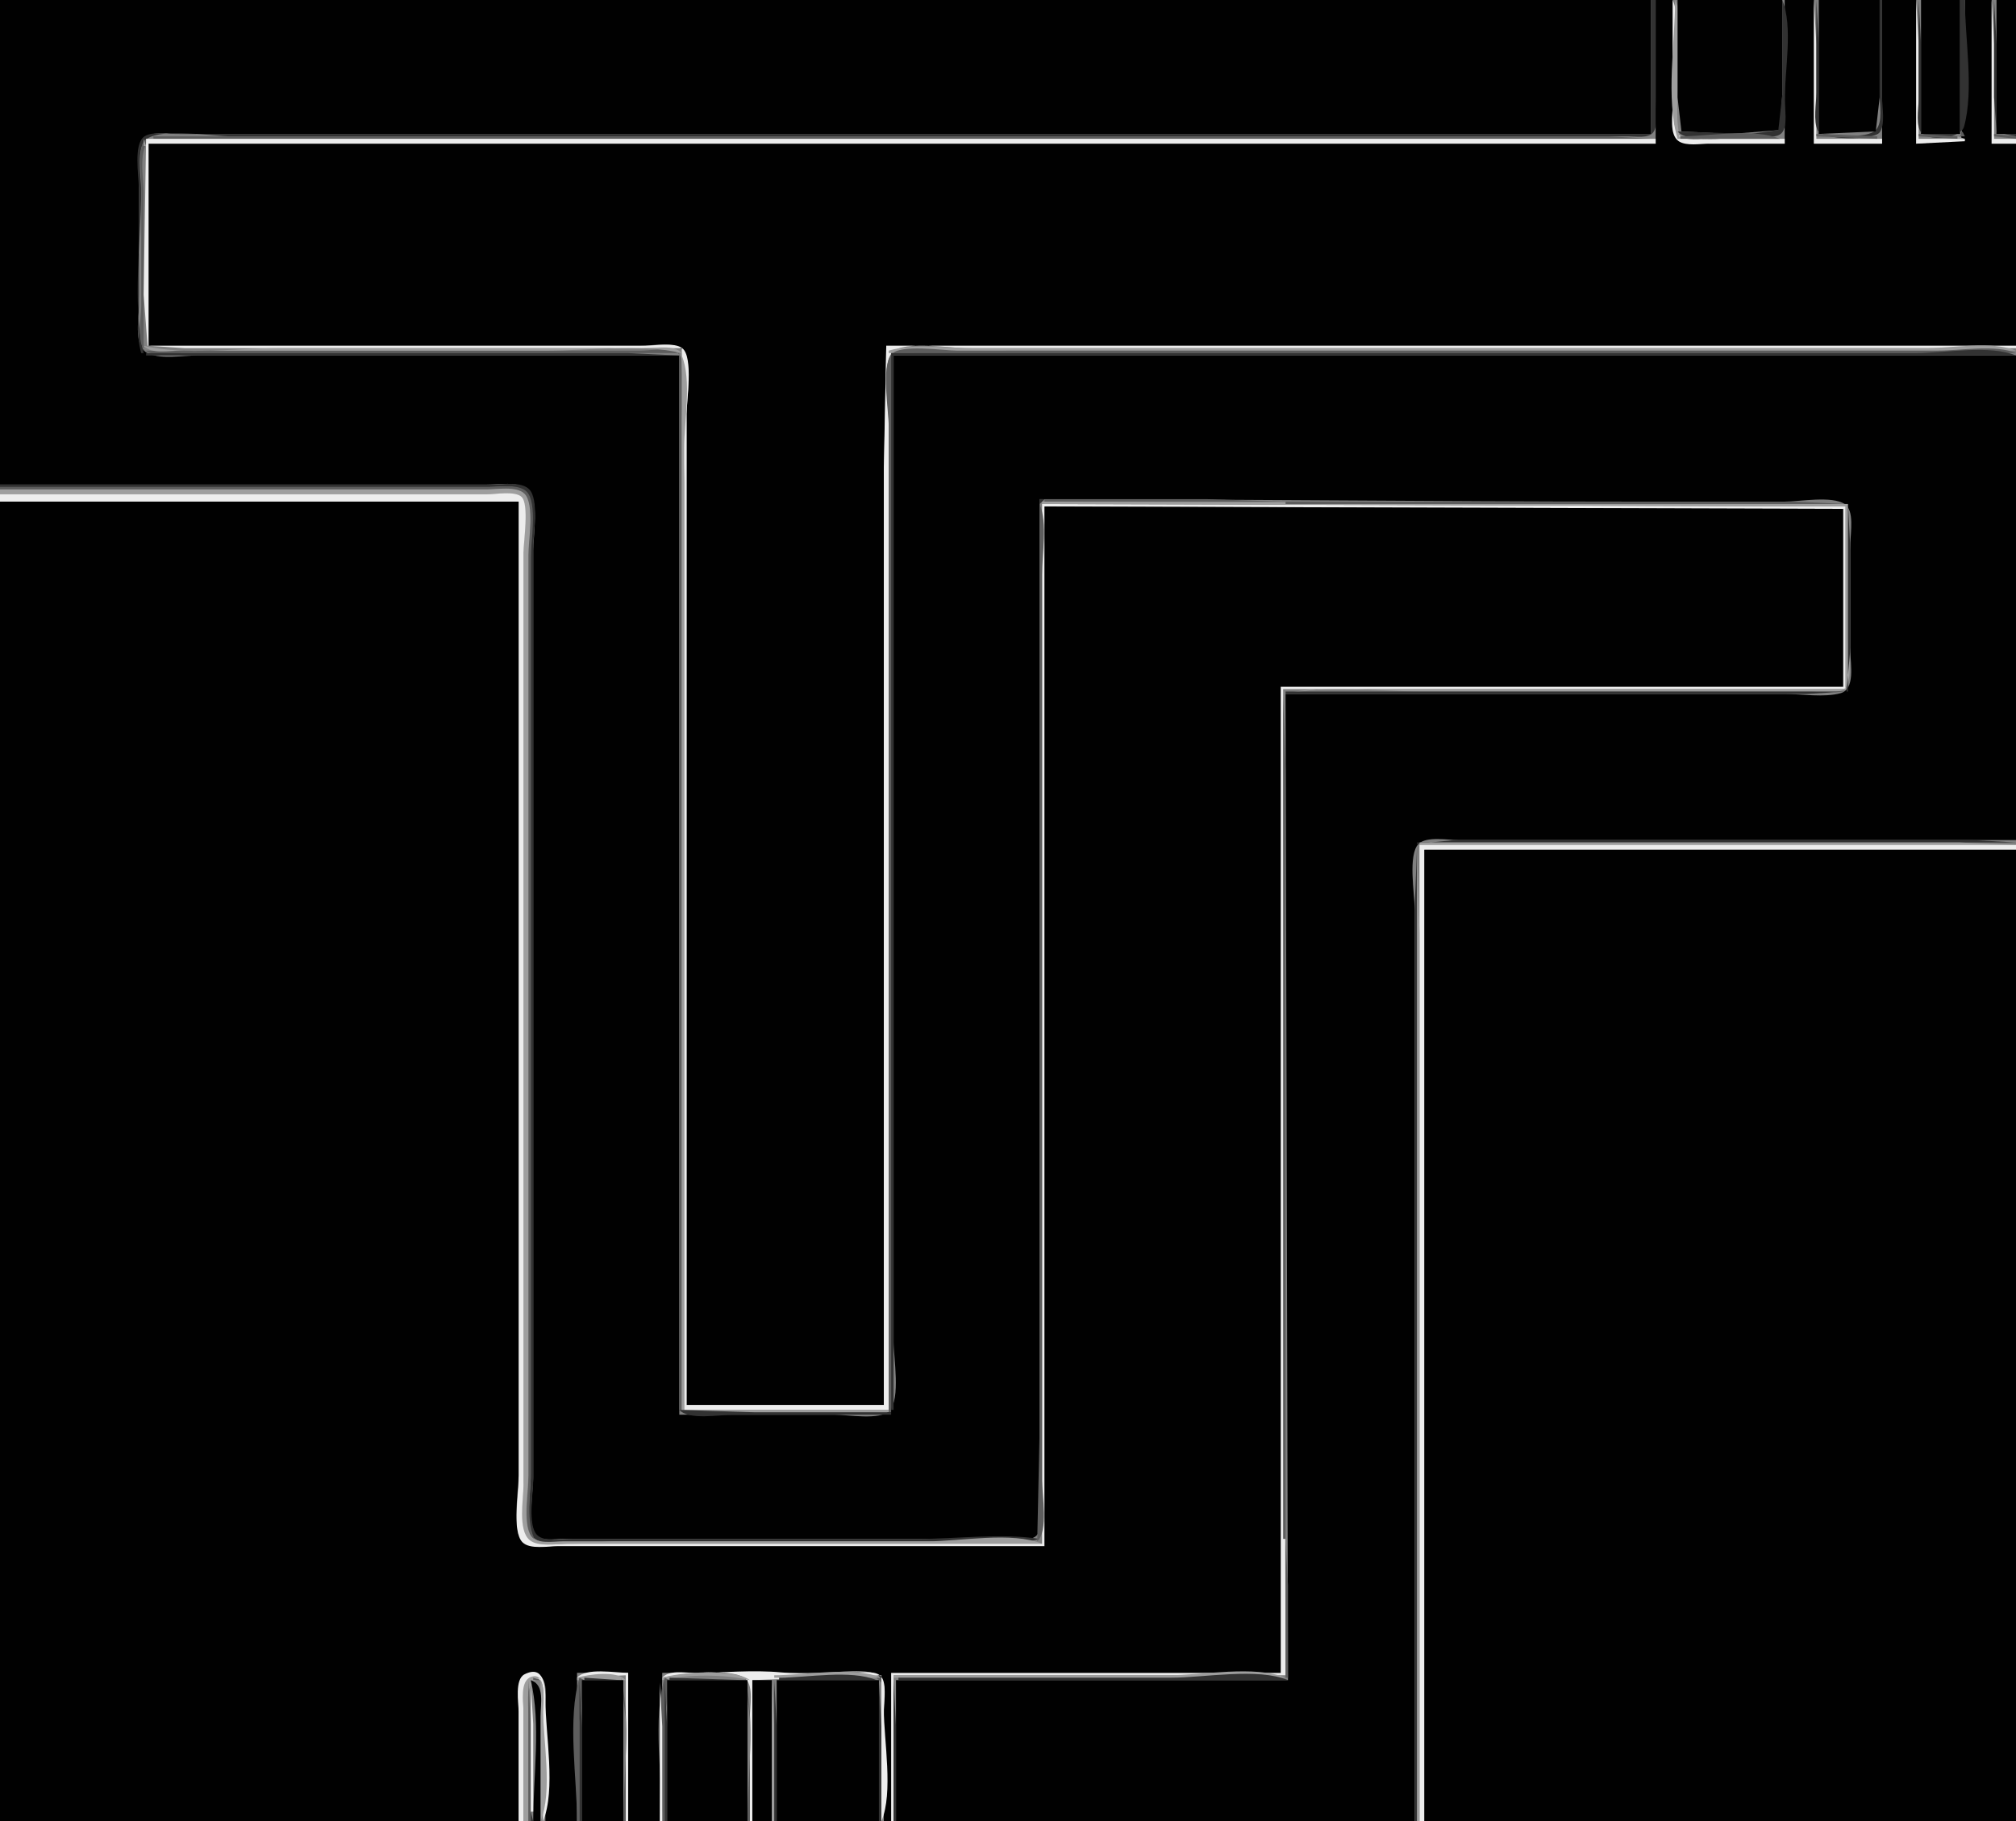 <?xml version="1.0" standalone="yes"?>
<svg xmlns="http://www.w3.org/2000/svg" width="828" height="748">
<rect width="100%" height="100%" fill="#808080" stroke="none"/>
<path style="fill:#010101; stroke:none;" d="M0 0L0 199L160 199L200 199C204.777 199 212.589 197.6 216.566 200.858C221.694 205.059 219 219.979 219 226L219 300L219 544L219 607C219 612.468 216.538 625.991 220.028 630.397C222.147 633.073 228.02 632 231 632L260 632L381 632L415 632C418.189 632 424.661 633.209 426.397 629.682C430.404 621.538 427 604.078 427 595L427 510L427 205C507.704 205 588.274 206 669 206L733 206C739.208 206 752.404 203.506 757.682 207.028C761.714 209.718 760 218.836 760 223L760 268C760 272.799 762.047 283.005 755.941 284.682C749.15 286.547 740.028 285 733 285L685 285L528 285L529 690L368 690L368 748L581 748L581 448L581 373C581 367.068 578.197 351.009 582.603 346.603C585.87 343.337 594.759 345 599 345L645 345L828 345L828 146L367 146L367 470L367 551C367 557.453 370.007 574.545 365.258 579.397C361.377 583.361 348.204 581 343 581L279 581L279 146L125 146L81 146C75.124 146 66.555 147.558 61.059 145.258C54.742 142.615 57 131.486 57 126L57 74C57 69.02 55.057 59.042 60.148 56.028C63.772 53.882 69.949 55 74 55L107 55L228 55L678 55L678 0L0 0z"/>
<path style="fill:#323232; stroke:none;" d="M678 0L678 55L224 55L104 55L72 55C68.382 55 62.48 53.918 59.318 56.028C54.701 59.108 57 72.121 57 77L57 121C57 128.722 55.803 137.565 58 145L59 145C54.124 124.52 58 99.052 58 78C58 73.121 55.701 60.108 60.318 57.028C67.276 52.385 86.698 56 95 56L186 56L533 56L643 56L669 56C671.803 56 676.975 56.918 678.972 54.397C681.423 51.302 680 43.731 680 40L680 0L678 0z"/>
<path style="fill:#010101; stroke:none;" d="M680 0L680 59L61 59L61 142L221 142L263 142C267.426 142 275.769 140.414 279.566 143.028C284.907 146.703 282 164.173 282 170L282 249L282 577L363 577L363 290L363 197L364 142L828 142L828 59L818 59L818 0L807 0L807 42L805.397 57.397L787 59L787 0L773 0L773 59L745 59L745 0L733 0L733 59L702 59L689.434 57.397L687 42L687 0L680 0z"/>
<path style="fill:#ededed; stroke:none;" d="M687 0L687 43C687 47.087 685.499 55.264 689.434 57.972C692.519 60.096 698.443 59 702 59L733 59L733 57L702 57C698.497 57 692.337 58.13 689.603 55.397C686.463 52.256 688 44.062 688 40C688 28.58 691.408 10.504 687 0z"/>
<path style="fill:#9e9e9e; stroke:none;" d="M688 0C688 17.391 684.077 40.346 689 57L690 57C685.829 39.481 694.889 16.417 688 0z"/>
<path style="fill:#010101; stroke:none;" d="M689 0L689 40L690.603 53.972L711 55L730.972 53.397L732 39L732 0L689 0z"/>
<path style="fill:#323232; stroke:none;" d="M732 0L732 39L730.397 53.397L719 55L689 54C693.772 59.461 714.82 56.001 722 56C724.803 56 729.975 56.918 731.972 54.397C734.301 51.457 733 44.531 733 41C733 29.318 736.508 10.742 732 0z"/>
<path style="fill:#ededed; stroke:none;" d="M745 0L745 59L773 59L773 57L746 57L746 18L745 0z"/>
<path style="fill:#323232; stroke:none;" d="M746 0L746 38C746 42.404 744.623 49.657 746.603 53.682C748.528 57.593 769.342 57.718 771.972 54.397C774.423 51.302 773 43.731 773 40L773 0L772 0L772 39C772 42.88 773.407 50.386 770.397 53.397C766.306 57.487 752.477 55 747 55L747 18L746 0z"/>
<path style="fill:#010101; stroke:none;" d="M747 0L747 55L770.397 53.972L772 40L772 0L747 0z"/>
<path style="fill:#ededed; stroke:none;" d="M787 0L787 59L807 58L807 57L788 57L788 18L787 0z"/>
<path style="fill:#323232; stroke:none;" d="M788 0L788 41C788 44.476 786.522 52.532 789.603 54.972C793.291 57.893 805.304 56.961 806.682 51.941C810.815 36.892 807 15.642 807 0L805 0L805 55L789 55L789 18L788 0z"/>
<path style="fill:#010101; stroke:none;" d="M789 0L789 55L805 55L805 0L789 0z"/>
<path style="fill:#ededed; stroke:none;" d="M818 0L818 59L828 59L828 57L819 57L819 18L818 0z"/>
<path style="fill:#323232; stroke:none;" d="M819 0L819 40L820.028 54.397L828 56L828 55L820 55L820 18L819 0z"/>
<path style="fill:#010101; stroke:none;" d="M820 0L820 55L828 55L828 0L820 0z"/>
<path style="fill:#5d5d5d; stroke:none;" d="M806 54L805 56L807 56L806 54M679 55L680 56L679 55M732 55L733 56L732 55M746 55L746 56L771 57L771 56L746 55M772 55L773 56L772 55M788 55L788 56L804 57L804 56L788 55M819 55L819 56L828 57L828 56L819 55M279 145L279 579L280 579L280 252L280 172C280 166.62 282.846 148.552 278.397 145.028C275.15 142.456 266.929 144 263 144L221 144L59 144L59 79C59 73.068 56.529 60.547 62 57C55.77 55.601 58 71.103 58 75L58 126C58 130.087 56.061 141.167 59.603 143.972C62.85 146.544 71.071 145 75 145L117 145L279 145z"/>
<path style="fill:#9e9e9e; stroke:none;" d="M62 56L63 57L62 56z"/>
<path style="fill:#5d5d5d; stroke:none;" d="M63 56L63 57L678 57L661 56L625 56L499 56L63 56z"/>
<path style="fill:#9e9e9e; stroke:none;" d="M678.667 56.333L679.333 56.667L678.667 56.333z"/>
<path style="fill:#5d5d5d; stroke:none;" d="M690 56L690 57L731 57C720.25 52.489 701.696 56 690 56z"/>
<path style="fill:#9e9e9e; stroke:none;" d="M731.667 56.333L732.333 56.667L731.667 56.333M746 56L747 57L746 56M771.667 56.333L772.333 56.667L771.667 56.333M788 56L789 57L788 56M804 56L804 57L807 57L804 56M819 56L820 57L819 56M59 57L59 60L60 60L59 57z"/>
<path style="fill:#ededed; stroke:none;" d="M60 57L59 121L60.603 141.972L76 143L118 143L280 143L281 198L281 291L281 579L365 579L365 254L365 173C365 166.74 361.983 149.224 366.603 144.603C371.437 139.77 390.413 143 397 143L483 143L828 143L828 142L364 142L363 192L363 285L363 577L282 577L282 250L282 170C282 164.446 284.865 146.756 280.258 143.028C277.078 140.456 268.871 142 265 142L223 142L61 142L61 59L680 59L680 57L60 57z"/>
<path style="fill:#9e9e9e; stroke:none;" d="M59 142C62.086 145.531 69.589 144 74 144L115 144L225 144C242.393 144 263.066 140.968 280 145C276.914 141.469 269.411 143 265 143L224 143L114 143C96.607 143 75.934 146.032 59 142M365 144L365 145L415 144L513 144L828 144C818.211 139.892 801.634 143 791 143L705 143L471 143L400 143C389.045 143 375.522 140.89 365 144z"/>
<path style="fill:#5d5d5d; stroke:none;" d="M365 580L366 580L366 145L828 145C819.404 141.393 805.322 144 796 144L724 144L473 144L393 144C387.62 144 369.552 141.154 366.028 145.603C361.873 150.849 365 168.401 365 175L365 258L365 580z"/>
<path style="fill:#323232; stroke:none;" d="M60 145L60 146L279 146L258 145L214 145L60 145M366 145L366 579L367 579L367 146L828 146C817.258 141.492 798.682 145 787 145L693 145L366 145z"/>
<path style="fill:#9e9e9e; stroke:none;" d="M280 146L280 580L365 580L365 579L281 579L281 273L281 184C281 173.104 284.208 156.027 280 146z"/>
<path style="fill:#323232; stroke:none;" d="M0 199L0 200L162 200L201 200C205.481 200 212.917 198.731 216.258 202.514C220.283 207.072 218 219.277 218 225L218 288L218 534L218 607C218 612.09 215.355 628.456 219.603 631.821C225.433 636.438 244.683 633 252 633L340 633L398 633C407.195 633 418.158 634.614 427 632C411.277 629.546 393.009 632 377 632L274 632L235 632C231.12 632 223.614 633.407 220.603 630.397C216.636 626.429 219 613.269 219 608L219 545L219 293L219 225C219 219.403 221.563 205.004 217.258 200.858C213.901 197.626 206.238 199 202 199L162 199L0 199z"/>
<path style="fill:#5d5d5d; stroke:none;" d="M0 200L0 201L161 201L201 201C205.298 201 212.22 199.778 215.397 203.434C219.312 207.939 217 220.34 217 226L217 289L217 534L217 608C217 614.338 214.212 629.248 220 633C215.788 625.427 218 613.473 218 605L218 541L218 306L218 229C218 222.917 220.889 206.318 216.258 201.858C212.901 198.626 205.238 200 201 200L161 200L0 200z"/>
<path style="fill:#9e9e9e; stroke:none;" d="M0 201L0 203L160 203L200 203C203.629 203 211.301 201.576 214.088 204.434C217.356 207.785 215 221.444 215 226L215 288L215 536L215 609C215 614.418 212.399 629.507 217.434 632.972C221.057 635.466 228.788 634 233 634L274 634L428 634C415.831 628.893 394.253 633 381 633L270 633L231 633C227.309 633 220.431 634.284 218.028 630.682C214.506 625.404 217 612.208 217 606L217 543L217 302L217 228C217 222.305 219.688 206.943 215.397 202.742C212.117 199.531 204.185 201 200 201L160 201L0 201z"/>
<path style="fill:#ededed; stroke:none;" d="M0 203L0 206L213 206L213 529L213 608C213 613.239 210.251 630.525 214.603 633.972C217.85 636.544 226.071 635 230 635L271 635L429 635L429 208L757 209L757 282L526 282L526 687L366 687L366 748L367 748L367 688L528 688L527 283L758 283L758 208L428 207L428 634L272 634L233 634C228.663 634 220.957 635.458 217.434 632.397C212.664 628.252 215 615.705 215 610L215 548L215 295L215 227C215 222.516 217.485 207.046 214.168 204.028C211.425 201.532 203.463 203 200 203L159 203L0 203z"/>
<path style="fill:#323232; stroke:none;" d="M427 205L427 207L429 205L427 205z"/>
<path style="fill:#5d5d5d; stroke:none;" d="M429 205L429 206L526 206L496 205L429 205z"/>
<path style="fill:#323232; stroke:none;" d="M526.667 205.333L527.333 205.667L526.667 205.333z"/>
<path style="fill:#010101; stroke:none;" d="M0 206L0 748L213 748L213 701C213 696.283 211.652 686.663 218.996 687.207C225.565 687.693 224 696.446 224 701L224 748L237 748L237 687L258 687L258 748L271 748L272 687L338 687C343.436 687 357.318 684.525 361.397 688.603C364.537 691.744 363 699.938 363 704L363 748L366 748L366 687L526 687L526 282L757 282L757 209L429 208L429 635L269 635L229 635C225.12 635 217.614 636.407 214.603 633.397C210.09 628.883 213 612.097 213 606L213 526L213 206L0 206z"/>
<path style="fill:#9e9e9e; stroke:none;" d="M428 206L428 207L758 208L758 283L585 283L542 283L527 285C544.525 280.828 565.997 284 584 284L700 284L743 284C746.633 284 755.435 285.6 757.972 282.397C761.124 278.418 759 266.897 759 262L759 207L428 206z"/>
<path style="fill:#5d5d5d; stroke:none;" d="M528 206L528 207L758 207L737 206L690 206L528 206z"/>
<path style="fill:#323232; stroke:none;" d="M758 206L759 207L758 206z"/>
<path style="fill:#5d5d5d; stroke:none;" d="M427 207L427 496L427 587L426 633C430.659 628.929 428 613.985 428 608L428 534L428 303L428 236C428 227.466 430.306 214.879 427 207z"/>
<path style="fill:#323232; stroke:none;" d="M759 207L759 284L528 284L528 285L698 285L742 285L758.397 283.972L760 266L760 226L759 207z"/>
<path style="fill:#5d5d5d; stroke:none;" d="M758 283L759 284L758 283M527 285L527 632L528 632L528 387L528 316L527 285z"/>
<path style="fill:#323232; stroke:none;" d="M581 748L582 748L582 346L828 346L810 345L772 345L639 345L597 345L582.028 346.603L581 374L581 451L581 748z"/>
<path style="fill:#5d5d5d; stroke:none;" d="M582.333 346.667L582.667 347.333L582.333 346.667z"/>
<path style="fill:#9e9e9e; stroke:none;" d="M583 346L583 347L828 347L805 346L756 346L583 346z"/>
<path style="fill:#ededed; stroke:none;" d="M583 347L583 748L585 748L585 349L828 349L828 347L583 347z"/>
<path style="fill:#9e9e9e; stroke:none;" d="M582 348L582 748L583 748L583 465L583 383L582 348z"/>
<path style="fill:#010101; stroke:none;" d="M585 349L585 748L828 748L828 349L585 349z"/>
<path style="fill:#323232; stroke:none;" d="M279 579C282.796 583.344 295.473 581 301 581L366 581L366 580L310 580L279 579z"/>
<path style="fill:#9e9e9e; stroke:none;" d="M527.333 632.667L527.667 633.333L527.333 632.667z"/>
<path style="fill:#323232; stroke:none;" d="M528 632L529 633L528 632z"/>
<path style="fill:#5d5d5d; stroke:none;" d="M528 633L528 689L529 689L529 651L528 633z"/>
<path style="fill:#ededed; stroke:none;" d="M272 689C278.465 687.461 301.419 684.625 306.397 689.603C309.537 692.744 308 700.938 308 705L308 748L309 748L309 690L362 688L362 748C367.007 736.068 363 714.991 363 702C363 698.524 364.478 690.468 361.397 688.028C358.779 685.954 353.122 687 350 687C340.433 687 330.526 687.737 321 686.83C309.063 685.694 297.042 687 285 687C280.932 687 274.848 685.741 272 689M213 748L215 748L215 702C215 698.653 213.821 688.03 219.871 688.921C224.615 689.62 223 699.764 223 703L223 748C228.406 735.118 224.001 712.038 224 698C224 692.866 223.577 683.491 215.434 687.603C211.291 689.695 213 699.204 213 703L213 748M237 689L257 688L257 748L258 748L258 687C252.594 687 240.71 684.755 237 689z"/>
<path style="fill:#9e9e9e; stroke:none;" d="M215 748L217 748L217 704C217 698.088 215.458 691.405 222 689L222 748C227.107 735.83 223 714.253 223 701C223 697.79 224.486 686.427 218.129 688.662C213.383 690.331 215 699.156 215 703L215 748M237 689L237 690L257 690C253.469 685.96 241.789 687.585 237 689M272 689L272 690C282.38 687.529 297.62 687.529 308 690C301.504 685.078 279.708 686.722 272 689M318 688L318 689L362 689C350.537 684.19 330.48 688 318 688M367 688L367 689L528 689C515.593 683.794 493.515 688 480 688L367 688z"/>
<path style="fill:#5d5d5d; stroke:none;" d="M219 689L219 690L222 690L219 689M238 689C232.913 706.211 237 730.025 237 748L238 748L238 707L240 690L238 689z"/>
<path style="fill:#323232; stroke:none;" d="M240 689L240 690L255 690L240 689z"/>
<path style="fill:#5d5d5d; stroke:none;" d="M255 689C259.314 707.119 256 729.384 256 748L257 748L257 706L255 689M273 689C267.913 706.211 272 730.025 272 748L273 748L273 707L275 690L273 689z"/>
<path style="fill:#323232; stroke:none;" d="M275 689L275 690L306 690L275 689z"/>
<path style="fill:#5d5d5d; stroke:none;" d="M306 689C310.314 707.119 307 729.384 307 748L308 748L308 706L306 689M318.667 689.333L319.333 689.667L318.667 689.333z"/>
<path style="fill:#323232; stroke:none;" d="M320 689L320 690L360 690C349.488 685.589 331.434 689 320 689z"/>
<path style="fill:#5d5d5d; stroke:none;" d="M360 689L362 691L362 689L360 689M367.667 689.333L368.333 689.667L367.667 689.333z"/>
<path style="fill:#323232; stroke:none;" d="M369 689L369 690L529 690C516.593 684.794 494.515 689 481 689L369 689z"/>
<path style="fill:#5d5d5d; stroke:none;" d="M217 690L217 748L218 748L218 709L217 690z"/>
<path style="fill:#010101; stroke:none;" d="M218 690C222.243 707.823 219 729.689 219 748L222 748L222 705C222 699.878 223.857 691.944 218 690z"/>
<path style="fill:#323232; stroke:none;" d="M221 690L222 691L221 690M238 690L238 748L239 748L239 709L238 690z"/>
<path style="fill:#010101; stroke:none;" d="M239 690L239 748L256 748L256 690L239 690z"/>
<path style="fill:#323232; stroke:none;" d="M273 690L273 748L274 748L274 709L273 690z"/>
<path style="fill:#010101; stroke:none;" d="M274 690L274 748L307 748L307 690L274 690M309 690L309 748L317 748L317 690L309 690z"/>
<path style="fill:#9e9e9e; stroke:none;" d="M317 690L317 748L318 748L318 709L317 690z"/>
<path style="fill:#323232; stroke:none;" d="M318 690L318 748L319 748L319 709L318 690z"/>
<path style="fill:#010101; stroke:none;" d="M319 690L319 748L361 748L361 690L319 690z"/>
<path style="fill:#323232; stroke:none;" d="M367 690L367 748L368 748L368 709L367 690z"/>
<path style="fill:#ededed; stroke:none;" d="M218 691L218 744L219 744L219 708L218 691M271 691L271 748L272 748L272 709L271 691z"/>
<path style="fill:#323232; stroke:none;" d="M361 691L361 748L362 748L362 709L361 691M218 744L218 748L219 748L218 744z"/>
</svg>

